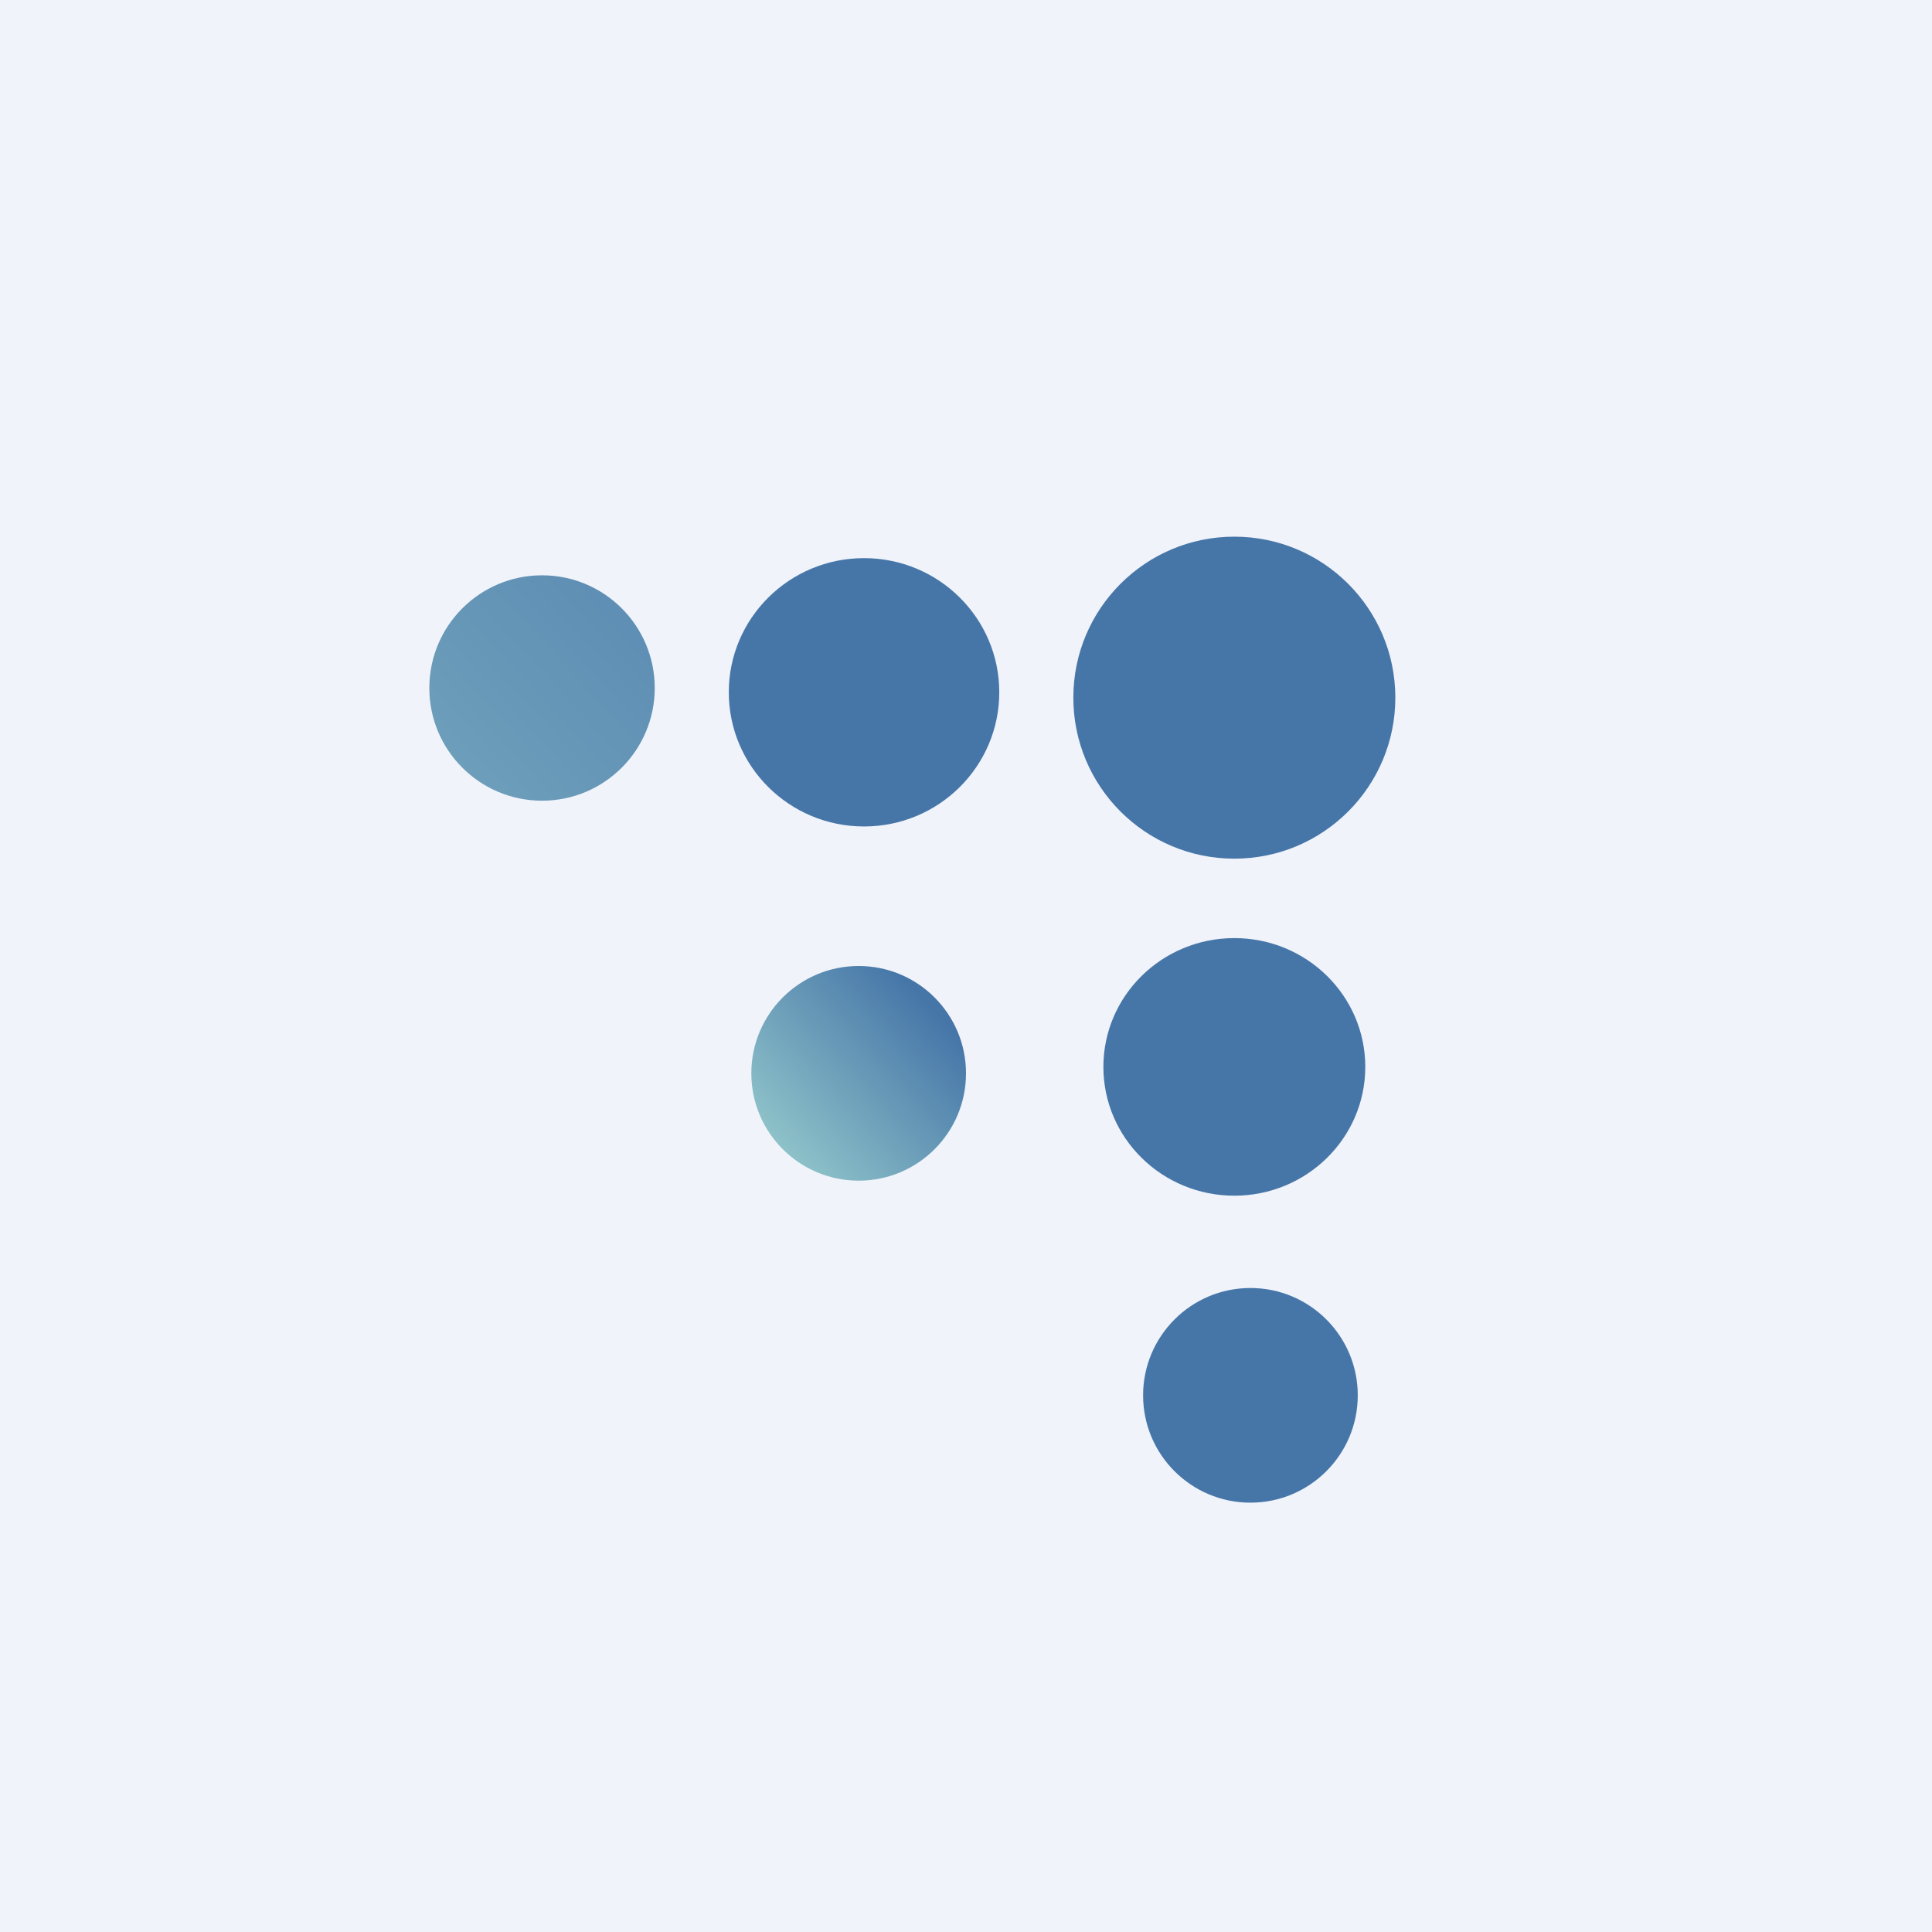 <!-- by TradingView --><svg width="18" height="18" viewBox="0 0 18 18" xmlns="http://www.w3.org/2000/svg"><path fill="#F0F3FA" d="M0 0h18v18H0z"/><circle cx="5.05" cy="6.41" r="1.05" fill="url(#akpig4hf4)"/><circle cx="8" cy="10" fill="url(#bkpig4hf4)" r="1"/><ellipse cx="8.05" cy="6.45" rx="1.26" ry="1.25" fill="#4676A8"/><ellipse cx="11.5" cy="9.94" rx="1.22" ry="1.2" fill="#4676A8"/><circle cx="11.65" cy="13" fill="#4676A8" r="1"/><circle cx="11.5" cy="6.5" fill="#4676A8" r="1.5"/><defs><linearGradient id="akpig4hf4" x1="5.75" y1="5.76" x2="4.25" y2="7.14" gradientUnits="userSpaceOnUse"><stop stop-color="#5F8FB4"/><stop offset="1" stop-color="#6D9EBA"/></linearGradient><linearGradient id="bkpig4hf4" x1="8.67" y1="9.38" x2="7.24" y2="10.69" gradientUnits="userSpaceOnUse"><stop stop-color="#4676A8"/><stop offset="1" stop-color="#8FC3C9"/></linearGradient></defs></svg>